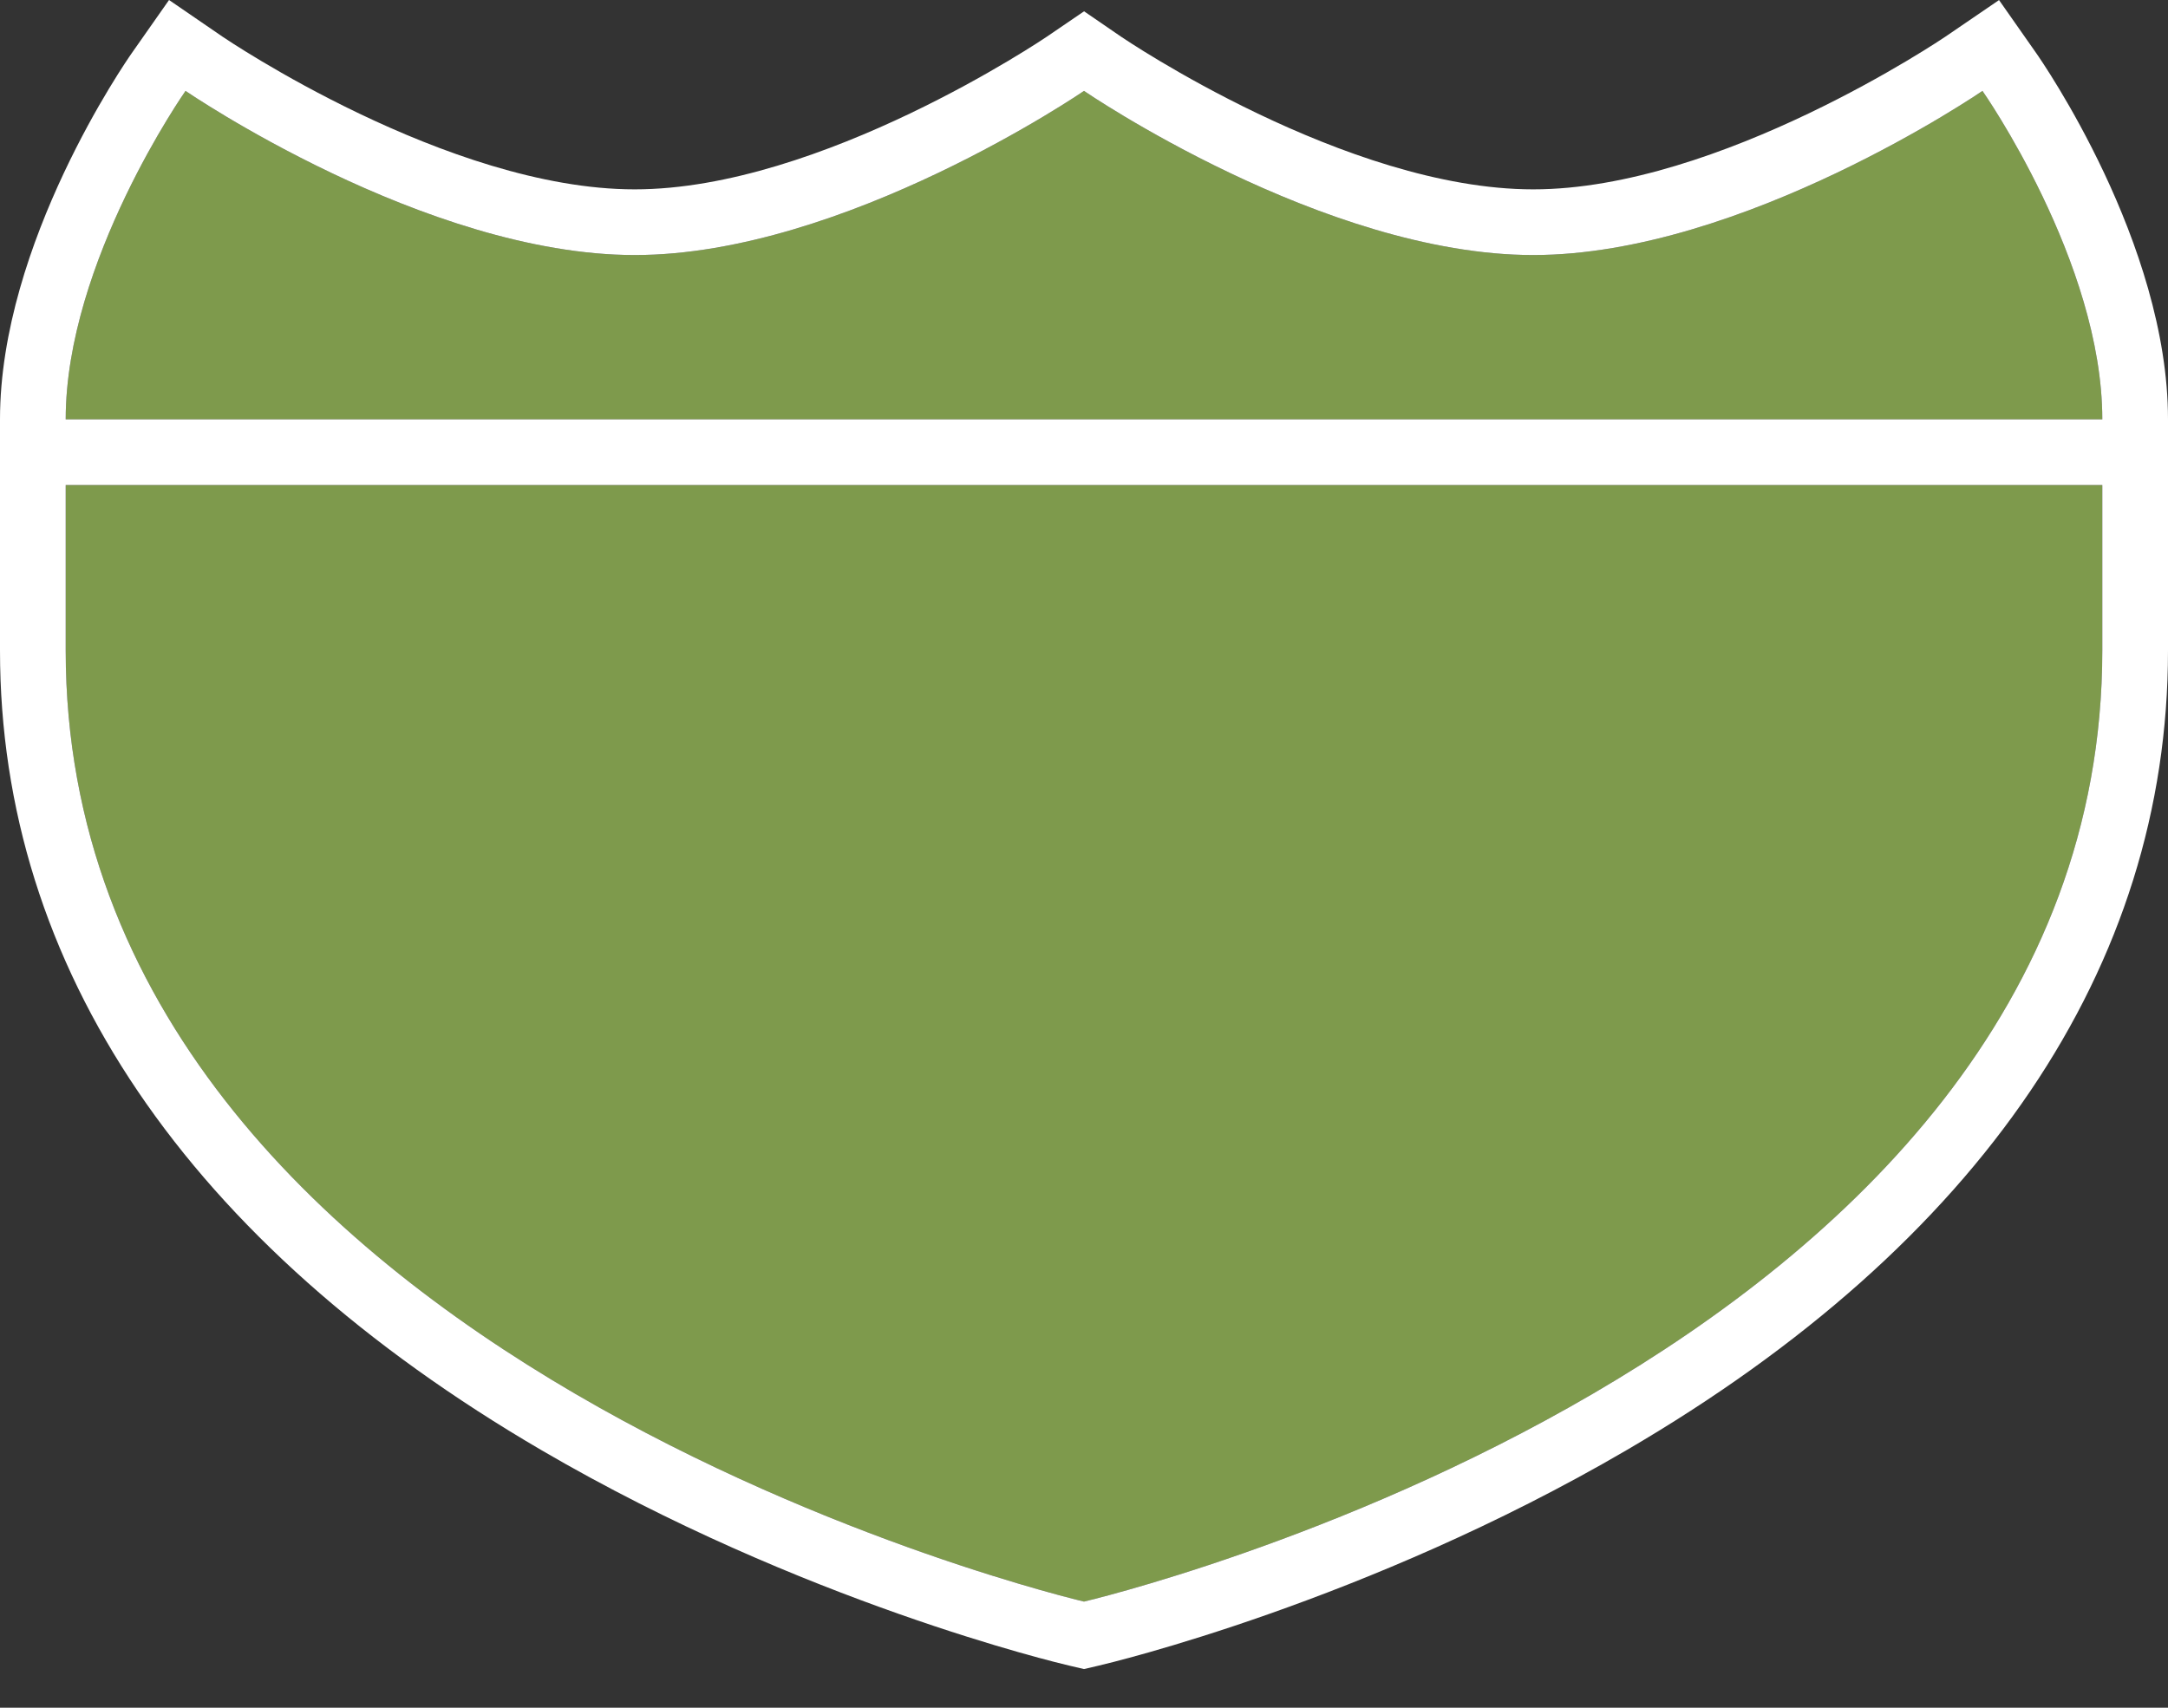 <?xml version="1.0" encoding="utf-8"?>
<!-- Generator: Adobe Illustrator 17.0.0, SVG Export Plug-In . SVG Version: 6.00 Build 0)  -->
<!DOCTYPE svg PUBLIC "-//W3C//DTD SVG 1.1//EN" "http://www.w3.org/Graphics/SVG/1.1/DTD/svg11.dtd">
<svg version="1.1"
	 id="svg3844" xmlns:dc="http://purl.org/dc/elements/1.1/" xmlns:cc="http://creativecommons.org/ns#" xmlns:rdf="http://www.w3.org/1999/02/22-rdf-syntax-ns#" xmlns:svg="http://www.w3.org/2000/svg" xmlns:sodipodi="http://sodipodi.sourceforge.net/DTD/sodipodi-0.dtd" xmlns:inkscape="http://www.inkscape.org/namespaces/inkscape" sodipodi:docname="us-interstate-business-3-large.svg" inkscape:version="0.91+devel+osxmenu r12911"
	 xmlns="http://www.w3.org/2000/svg" xmlns:xlink="http://www.w3.org/1999/xlink" x="0px" y="0px" width="66" height="52"
	 viewBox="-1 -1 33 26" enable-background="new -1 -1 33 26" xml:space="preserve">
<rect x="-1" y="-1" width="33" height="26" fill="#333333" stroke="none"/>
<path fill="#7E9A4C" d="M15.5,23.384c0,0,15.5-3.618,15.5-14.481V6.384H0v2.519C0,19.766,15.5,23.384,15.5,23.384z"/>
<path fill="#7E9A4C" d="M22.338,2.883c-3.191,0-6.838-2.499-6.838-2.499s-3.647,2.499-6.838,2.499c-3.191,0-6.838-2.499-6.838-2.499
	S0,2.985,0,5.384h31c0-2.399-1.824-5-1.824-5S25.529,2.883,22.338,2.883z"/>
<path fill="#FFFFFF" d="M29.995-0.19l-0.567-0.809l-0.816,0.557c-0.034,0.023-3.437,2.325-6.274,2.325
	c-2.849,0-6.239-2.301-6.273-2.324l-0.564-0.387l-0.566,0.386c-0.034,0.023-3.437,2.325-6.274,2.325
	c-2.848,0-6.239-2.301-6.273-2.324L1.573-1L1.005-0.19C0.923-0.073-1,2.7-1,5.384v1v2.519c0,4.817,2.851,9.028,8.246,12.178
	c3.96,2.312,7.863,3.239,8.027,3.277l0.227,0.053l0.227-0.053c0.164-0.038,4.067-0.965,8.027-3.277C29.149,17.931,32,13.72,32,8.903
	V6.384v-1C32,2.7,30.077-0.073,29.995-0.19z M31,8.903c0,10.863-15.5,14.481-15.5,14.481S0,19.766,0,8.903V6.384h31V8.903z M0,5.384
	c0-2.399,1.824-5,1.824-5s3.647,2.499,6.838,2.499c3.191,0,6.838-2.499,6.838-2.499s3.647,2.499,6.838,2.499
	c3.191,0,6.838-2.499,6.838-2.499S31,2.985,31,5.384H0z"/>
</svg>
